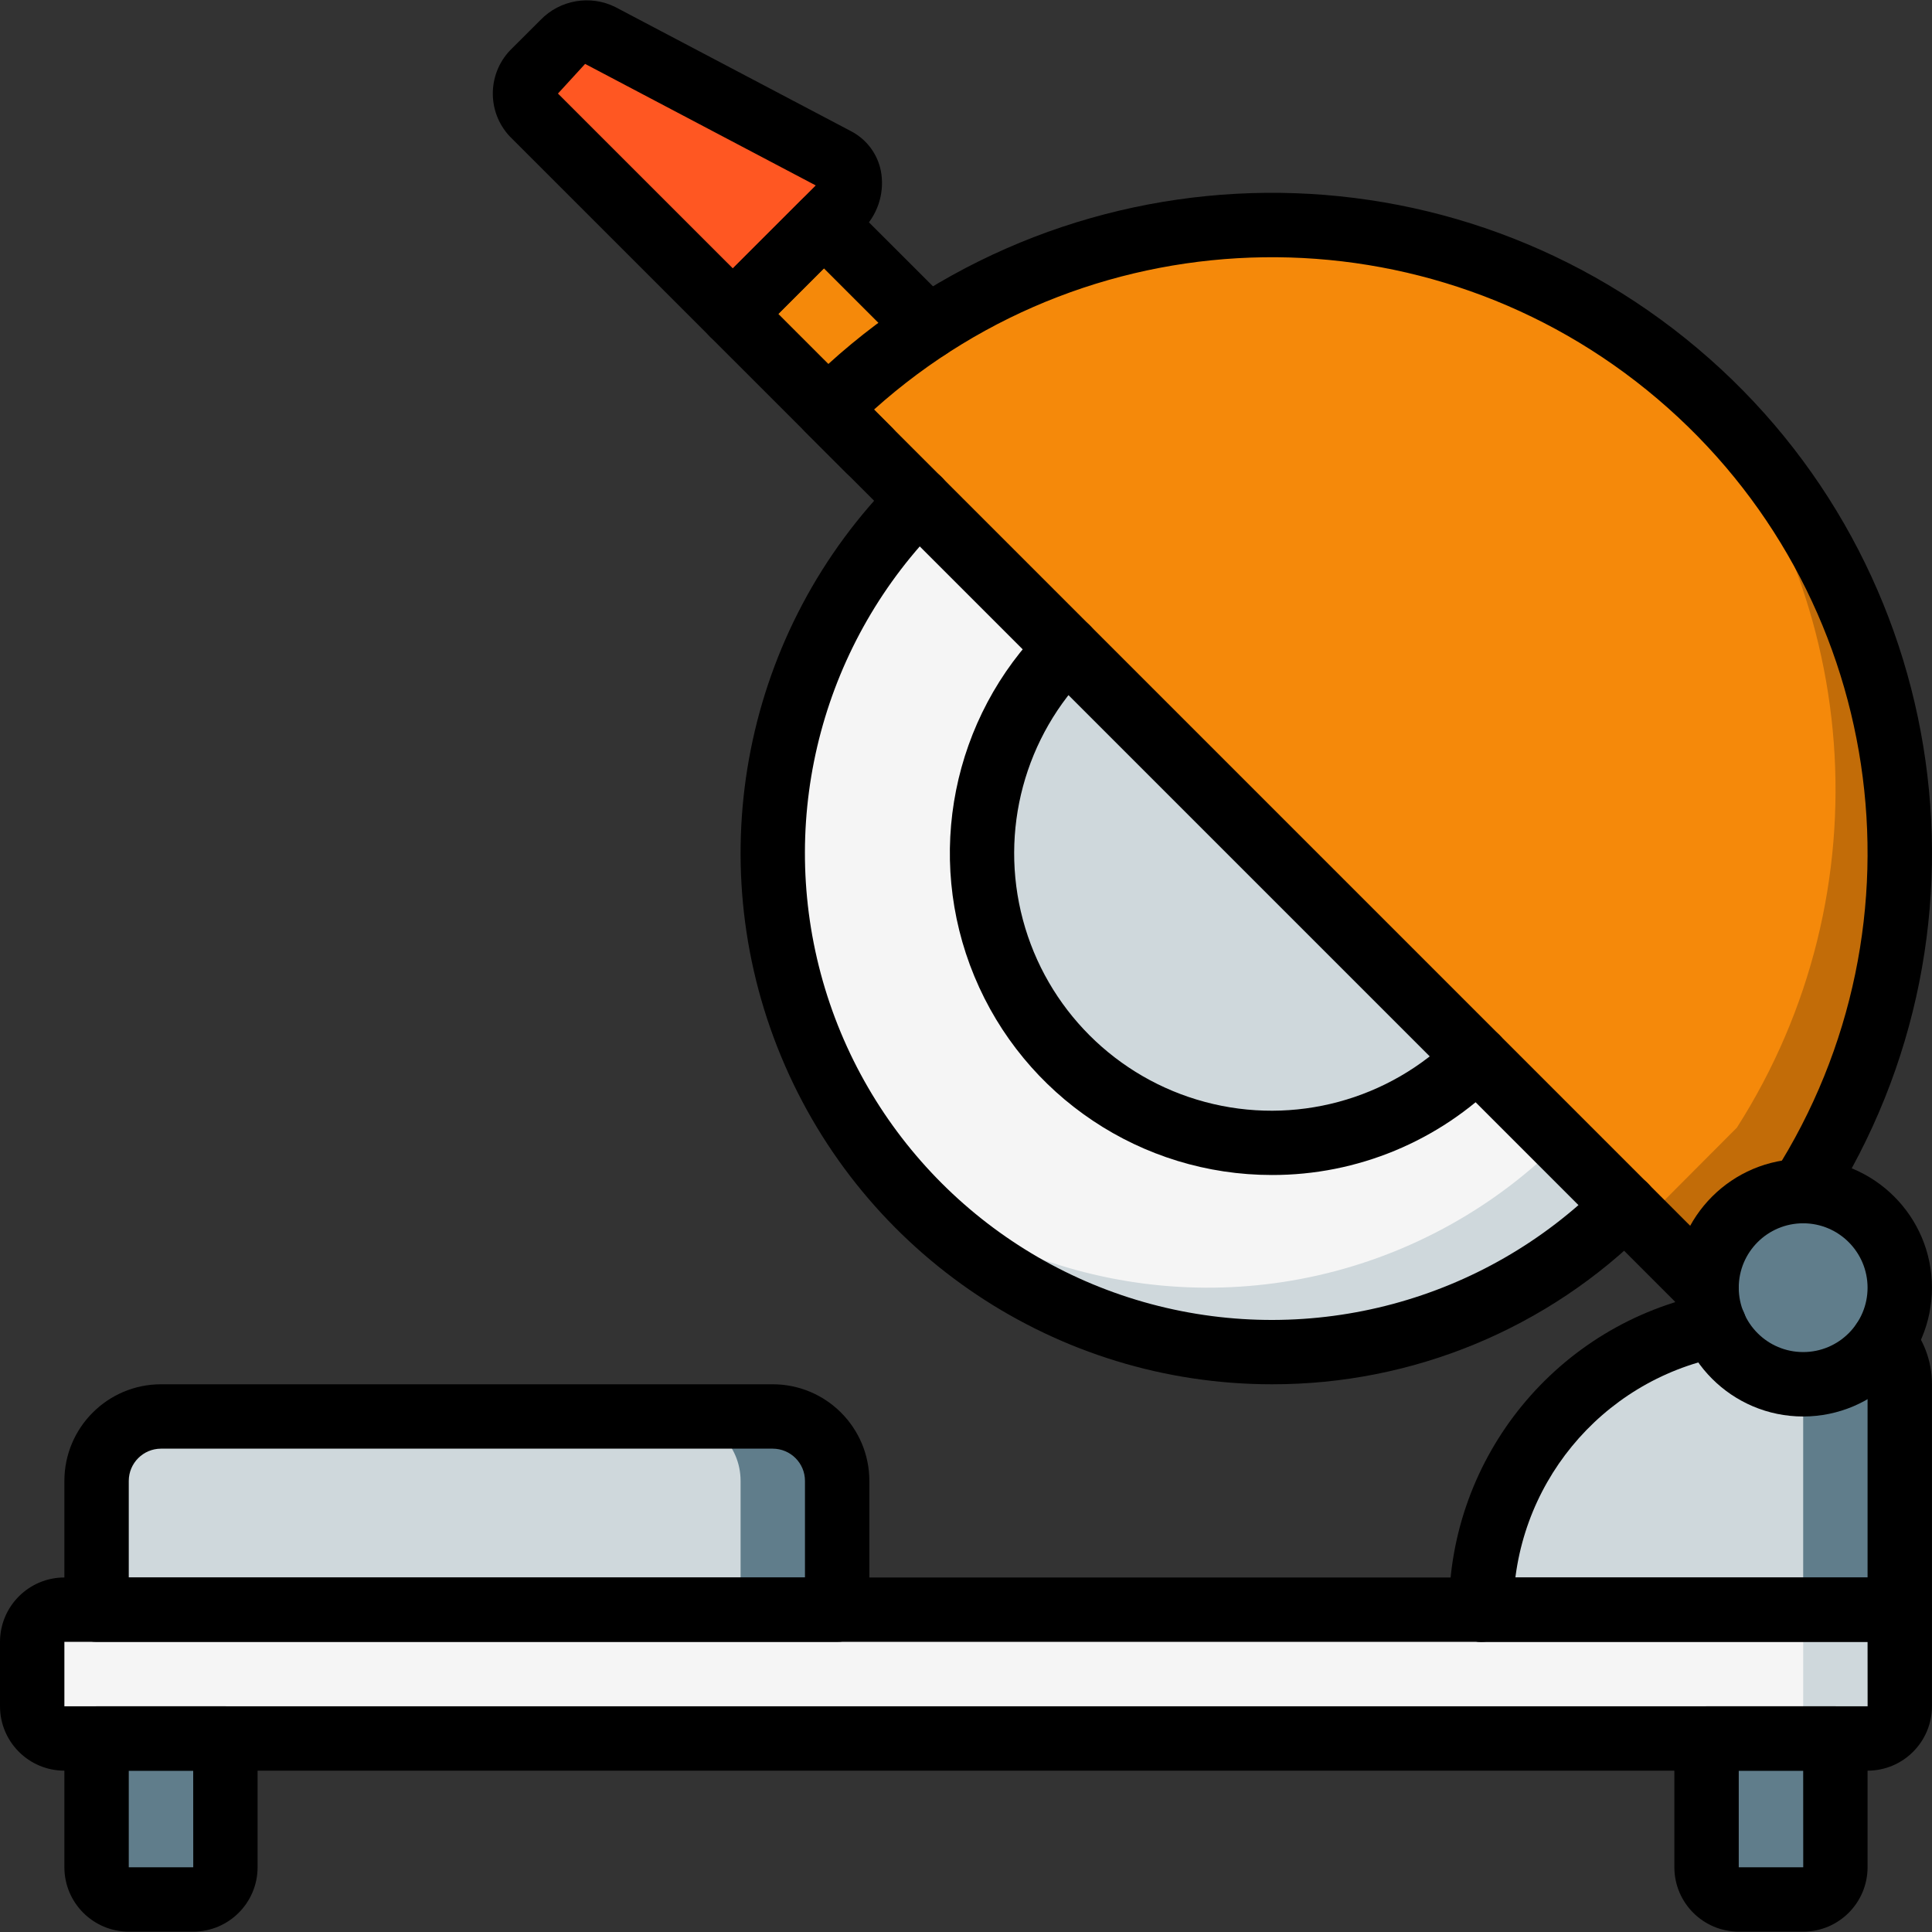 <svg width="40" height="40" viewBox="0 0 40 40" fill="none" xmlns="http://www.w3.org/2000/svg">
<rect x="0" y="0" width="40" height="40" fill="#333333" stroke="none"/>
<g clip-path="url(#clip0_372_6920)">
<path d="M36.666 17.66C36.671 22.507 33.309 26.707 28.579 27.765C23.849 28.822 19.019 26.453 16.959 22.065C14.9 17.677 16.164 12.448 19.999 9.485C23.835 6.522 29.214 6.62 32.939 9.72C35.299 11.682 36.664 14.591 36.666 17.66Z" fill="#CFD8DC"/>
<path d="M35.333 16.327C35.335 20.335 33.018 23.983 29.388 25.684C25.759 27.385 21.473 26.832 18.393 24.267C14.974 20.163 15.248 14.129 19.025 10.352C22.802 6.575 28.836 6.301 32.94 9.72C34.489 11.573 35.337 13.912 35.333 16.327Z" fill="#F5F5F5"/>
<path d="M26.333 23.66C29.646 23.66 32.333 20.974 32.333 17.66C32.333 14.346 29.646 11.66 26.333 11.66C23.019 11.66 20.333 14.346 20.333 17.66C20.333 20.974 23.019 23.66 26.333 23.66Z" fill="#CFD8DC"/>
<path d="M35.493 27.44C32.686 28 30.666 30.465 30.666 33.327H39.333V28.66C39.334 28.334 39.213 28.02 38.992 27.78L35.493 27.44Z" fill="#607D8B"/>
<path d="M34.379 27.44C32.261 27.987 30.666 30.413 30.666 33.327H37.333V28.66C37.337 28.347 37.246 28.04 37.071 27.78L34.379 27.44Z" fill="#CFD8DC"/>
<path d="M2 35.327H4.667V38.66C4.667 39.028 4.368 39.327 4 39.327H2.667C2.298 39.327 2 39.028 2 38.66V35.327Z" fill="#607D8B"/>
<path d="M35.333 35.327H38V38.66C38 39.028 37.701 39.327 37.333 39.327H36C35.631 39.327 35.333 39.028 35.333 38.66V35.327Z" fill="#607D8B"/>
<path d="M3.333 29.327H16C16.736 29.327 17.333 29.924 17.333 30.66V34.66H2V30.66C2 29.924 2.597 29.327 3.333 29.327Z" fill="#607D8B"/>
<path d="M3.333 29.327H14C14.736 29.327 15.333 29.924 15.333 30.66V34.66H2V30.66C2 29.924 2.597 29.327 3.333 29.327Z" fill="#CFD8DC"/>
<path d="M1.334 33.327H39.333V35.327C39.333 35.695 39.034 35.993 38.666 35.993H1.334C0.965 35.993 0.667 35.695 0.667 35.327V33.993C0.667 33.625 0.965 33.327 1.334 33.327Z" fill="#CFD8DC"/>
<path d="M1.334 33.326H37.333V35.326C37.333 35.695 37.034 35.993 36.666 35.993H1.334C0.965 35.993 0.667 35.695 0.667 35.326V33.993C0.667 33.625 0.965 33.326 1.334 33.326Z" fill="#F5F5F5"/>
<path d="M35.333 26.66L35.312 26.64L35.333 26.66Z" fill="#F3D55B"/>
<path d="M17.314 3.309L12.424 0.733C12.165 0.613 11.858 0.673 11.664 0.882L11.081 1.465C10.822 1.695 10.797 2.09 11.025 2.351L15.172 6.499L17.383 4.287C17.531 4.162 17.611 3.974 17.598 3.781C17.584 3.587 17.479 3.412 17.314 3.309Z" fill="#FF5722"/>
<path d="M37.287 24.66L35.313 26.64L18 9.327L17.14 8.467L15.174 6.5L17.06 4.614L17.9 5.454L19.22 6.774C24.061 3.616 30.406 4.032 34.793 7.794C35.047 8.007 35.287 8.227 35.527 8.467C39.837 12.784 40.569 19.517 37.287 24.66Z" fill="#C26C08"/>
<path d="M35.96 23.347L33.993 25.32L18 9.327L17.14 8.467L15.174 6.5L17.054 4.62L17.894 5.46C17.896 5.46 17.897 5.46 17.898 5.458C17.9 5.457 17.901 5.455 17.9 5.454L19.22 6.774C24.061 3.616 30.406 4.032 34.793 7.794C38.592 12.144 39.067 18.478 35.96 23.347Z" fill="#F5890A"/>
<path d="M37.333 28.66C38.438 28.66 39.333 27.764 39.333 26.66C39.333 25.555 38.438 24.66 37.333 24.66C36.228 24.66 35.333 25.555 35.333 26.66C35.333 27.764 36.228 28.66 37.333 28.66Z" fill="#607D8B"/>
<path d="M38.666 36.66H1.333C0.597 36.659 0.001 36.063 0 35.327V33.993C0.001 33.257 0.597 32.661 1.333 32.66H39.333C39.701 32.66 39.999 32.958 39.999 33.327V35.327C39.998 36.063 39.402 36.659 38.666 36.66ZM1.333 33.993V35.327H38.667L38.666 33.993H1.333Z" fill="black"/>
<path d="M4 39.993H2.666C1.93 39.992 1.334 39.396 1.333 38.66V35.993C1.333 35.625 1.632 35.327 2 35.327H4.666C5.034 35.327 5.333 35.625 5.333 35.993V38.66C5.332 39.396 4.736 39.992 4 39.993ZM2.666 36.66V38.66H4.001L4 36.66H2.666Z" fill="black"/>
<path d="M37.333 39.993H35.999C35.263 39.992 34.667 39.396 34.666 38.66V35.993C34.666 35.625 34.964 35.327 35.333 35.327H37.999C38.367 35.327 38.666 35.625 38.666 35.993V38.66C38.665 39.396 38.069 39.992 37.333 39.993ZM35.999 36.66V38.66H37.334L37.333 36.66H35.999Z" fill="black"/>
<path d="M39.332 33.993H30.666C30.297 33.993 29.999 33.695 29.999 33.327C29.999 32.959 30.297 32.66 30.666 32.66H38.666V28.66C38.667 28.501 38.608 28.347 38.501 28.23C38.339 28.055 38.284 27.806 38.356 27.579C38.428 27.351 38.615 27.179 38.848 27.128C39.081 27.077 39.324 27.154 39.484 27.33C39.816 27.694 40 28.168 39.999 28.66V33.327C39.999 33.695 39.7 33.993 39.332 33.993Z" fill="black"/>
<path d="M30.666 33.993C30.297 33.993 29.999 33.695 29.999 33.327C30.004 30.148 32.247 27.413 35.362 26.786C35.596 26.739 35.838 26.82 35.995 26.999C36.153 27.179 36.203 27.429 36.126 27.655C36.049 27.881 35.857 28.048 35.622 28.094C33.13 28.596 31.336 30.784 31.332 33.327C31.332 33.695 31.034 33.993 30.666 33.993Z" fill="black"/>
<path d="M35.332 27.327C35.155 27.327 34.986 27.256 34.861 27.131L16.668 8.938C16.543 8.813 16.473 8.644 16.473 8.467C16.473 8.29 16.543 8.12 16.668 7.995C21.601 3.062 29.457 2.636 34.895 7.007C40.332 11.377 41.605 19.142 37.847 25.019C37.719 25.22 37.493 25.337 37.255 25.326C37.017 25.315 36.803 25.178 36.694 24.967C36.584 24.755 36.596 24.501 36.724 24.301C40.046 19.103 39.018 12.251 34.316 8.258C29.614 4.265 22.686 4.36 18.095 8.48L35.804 26.189C35.994 26.379 36.051 26.666 35.948 26.915C35.845 27.164 35.602 27.326 35.332 27.327Z" fill="black"/>
<path d="M26.333 28.66C21.884 28.66 17.874 25.98 16.171 21.87C14.468 17.76 15.409 13.029 18.554 9.883C18.722 9.714 18.968 9.647 19.198 9.708C19.429 9.769 19.609 9.949 19.671 10.179C19.733 10.409 19.668 10.655 19.499 10.824C17.055 13.265 16.101 16.826 16.994 20.162C17.888 23.499 20.494 26.105 23.831 26.999C27.168 27.892 30.727 26.938 33.169 24.494C33.338 24.325 33.584 24.26 33.814 24.322C34.044 24.384 34.224 24.564 34.285 24.795C34.346 25.025 34.279 25.271 34.11 25.439C32.05 27.506 29.251 28.665 26.333 28.66Z" fill="black"/>
<path d="M26.333 24.327C23.636 24.328 21.205 22.704 20.173 20.213C19.141 17.722 19.713 14.854 21.622 12.949C21.79 12.781 22.035 12.715 22.265 12.777C22.495 12.838 22.675 13.018 22.737 13.248C22.798 13.478 22.733 13.723 22.564 13.892C21.214 15.237 20.686 17.202 21.178 19.043C21.67 20.885 23.108 22.323 24.95 22.815C26.791 23.308 28.756 22.779 30.101 21.429C30.361 21.169 30.784 21.169 31.044 21.429C31.304 21.689 31.304 22.111 31.044 22.372C29.798 23.626 28.101 24.331 26.333 24.327Z" fill="black"/>
<path d="M15.172 7.165C14.995 7.166 14.825 7.095 14.7 6.97L10.553 2.823C10.065 2.302 10.091 1.484 10.609 0.994L11.193 0.411C11.595 -0.003 12.218 -0.111 12.736 0.144L17.625 2.719C17.962 2.896 18.195 3.225 18.248 3.602C18.307 4.028 18.161 4.457 17.854 4.759L15.643 6.97C15.518 7.095 15.348 7.165 15.172 7.165ZM11.552 1.937L15.172 5.556L16.889 3.839L12.114 1.323L11.552 1.937Z" fill="black"/>
<path d="M17.999 9.994C17.822 9.994 17.653 9.924 17.528 9.798L14.701 6.972C14.576 6.847 14.506 6.677 14.506 6.5C14.506 6.323 14.576 6.154 14.701 6.029L16.588 4.143C16.713 4.018 16.882 3.947 17.059 3.947C17.236 3.947 17.405 4.018 17.53 4.143L19.691 6.302C19.859 6.471 19.925 6.716 19.863 6.946C19.802 7.176 19.622 7.356 19.392 7.418C19.162 7.479 18.916 7.414 18.748 7.245L17.059 5.557L16.115 6.5L18.471 8.856C18.661 9.046 18.718 9.333 18.615 9.582C18.512 9.831 18.269 9.994 17.999 9.994Z" fill="black"/>
<path d="M17.333 33.993H2C1.631 33.993 1.333 33.695 1.333 33.327V30.66C1.334 29.556 2.229 28.661 3.333 28.66H15.999C17.103 28.661 17.998 29.556 17.999 30.66V33.327C17.999 33.504 17.929 33.673 17.804 33.798C17.679 33.923 17.509 33.993 17.333 33.993ZM2.666 32.66H16.666V30.66C16.666 30.292 16.367 29.994 15.999 29.993H3.333C2.965 29.994 2.667 30.292 2.666 30.66V32.66H2.666Z" fill="black"/>
<path d="M37.333 29.327C35.86 29.327 34.666 28.133 34.666 26.66C34.666 25.187 35.86 23.993 37.333 23.993C38.805 23.993 39.999 25.187 39.999 26.66C39.998 28.132 38.805 29.325 37.333 29.327ZM37.333 25.327C36.596 25.327 35.999 25.924 35.999 26.66C35.999 27.396 36.596 27.993 37.333 27.993C38.069 27.993 38.666 27.396 38.666 26.66C38.665 25.924 38.069 25.327 37.333 25.327Z" fill="black"/>
</g>
<defs>
<clipPath id="clip0_372_6920">
<rect width="40" height="40" fill="white"/>
</clipPath>
</defs>
</svg>
